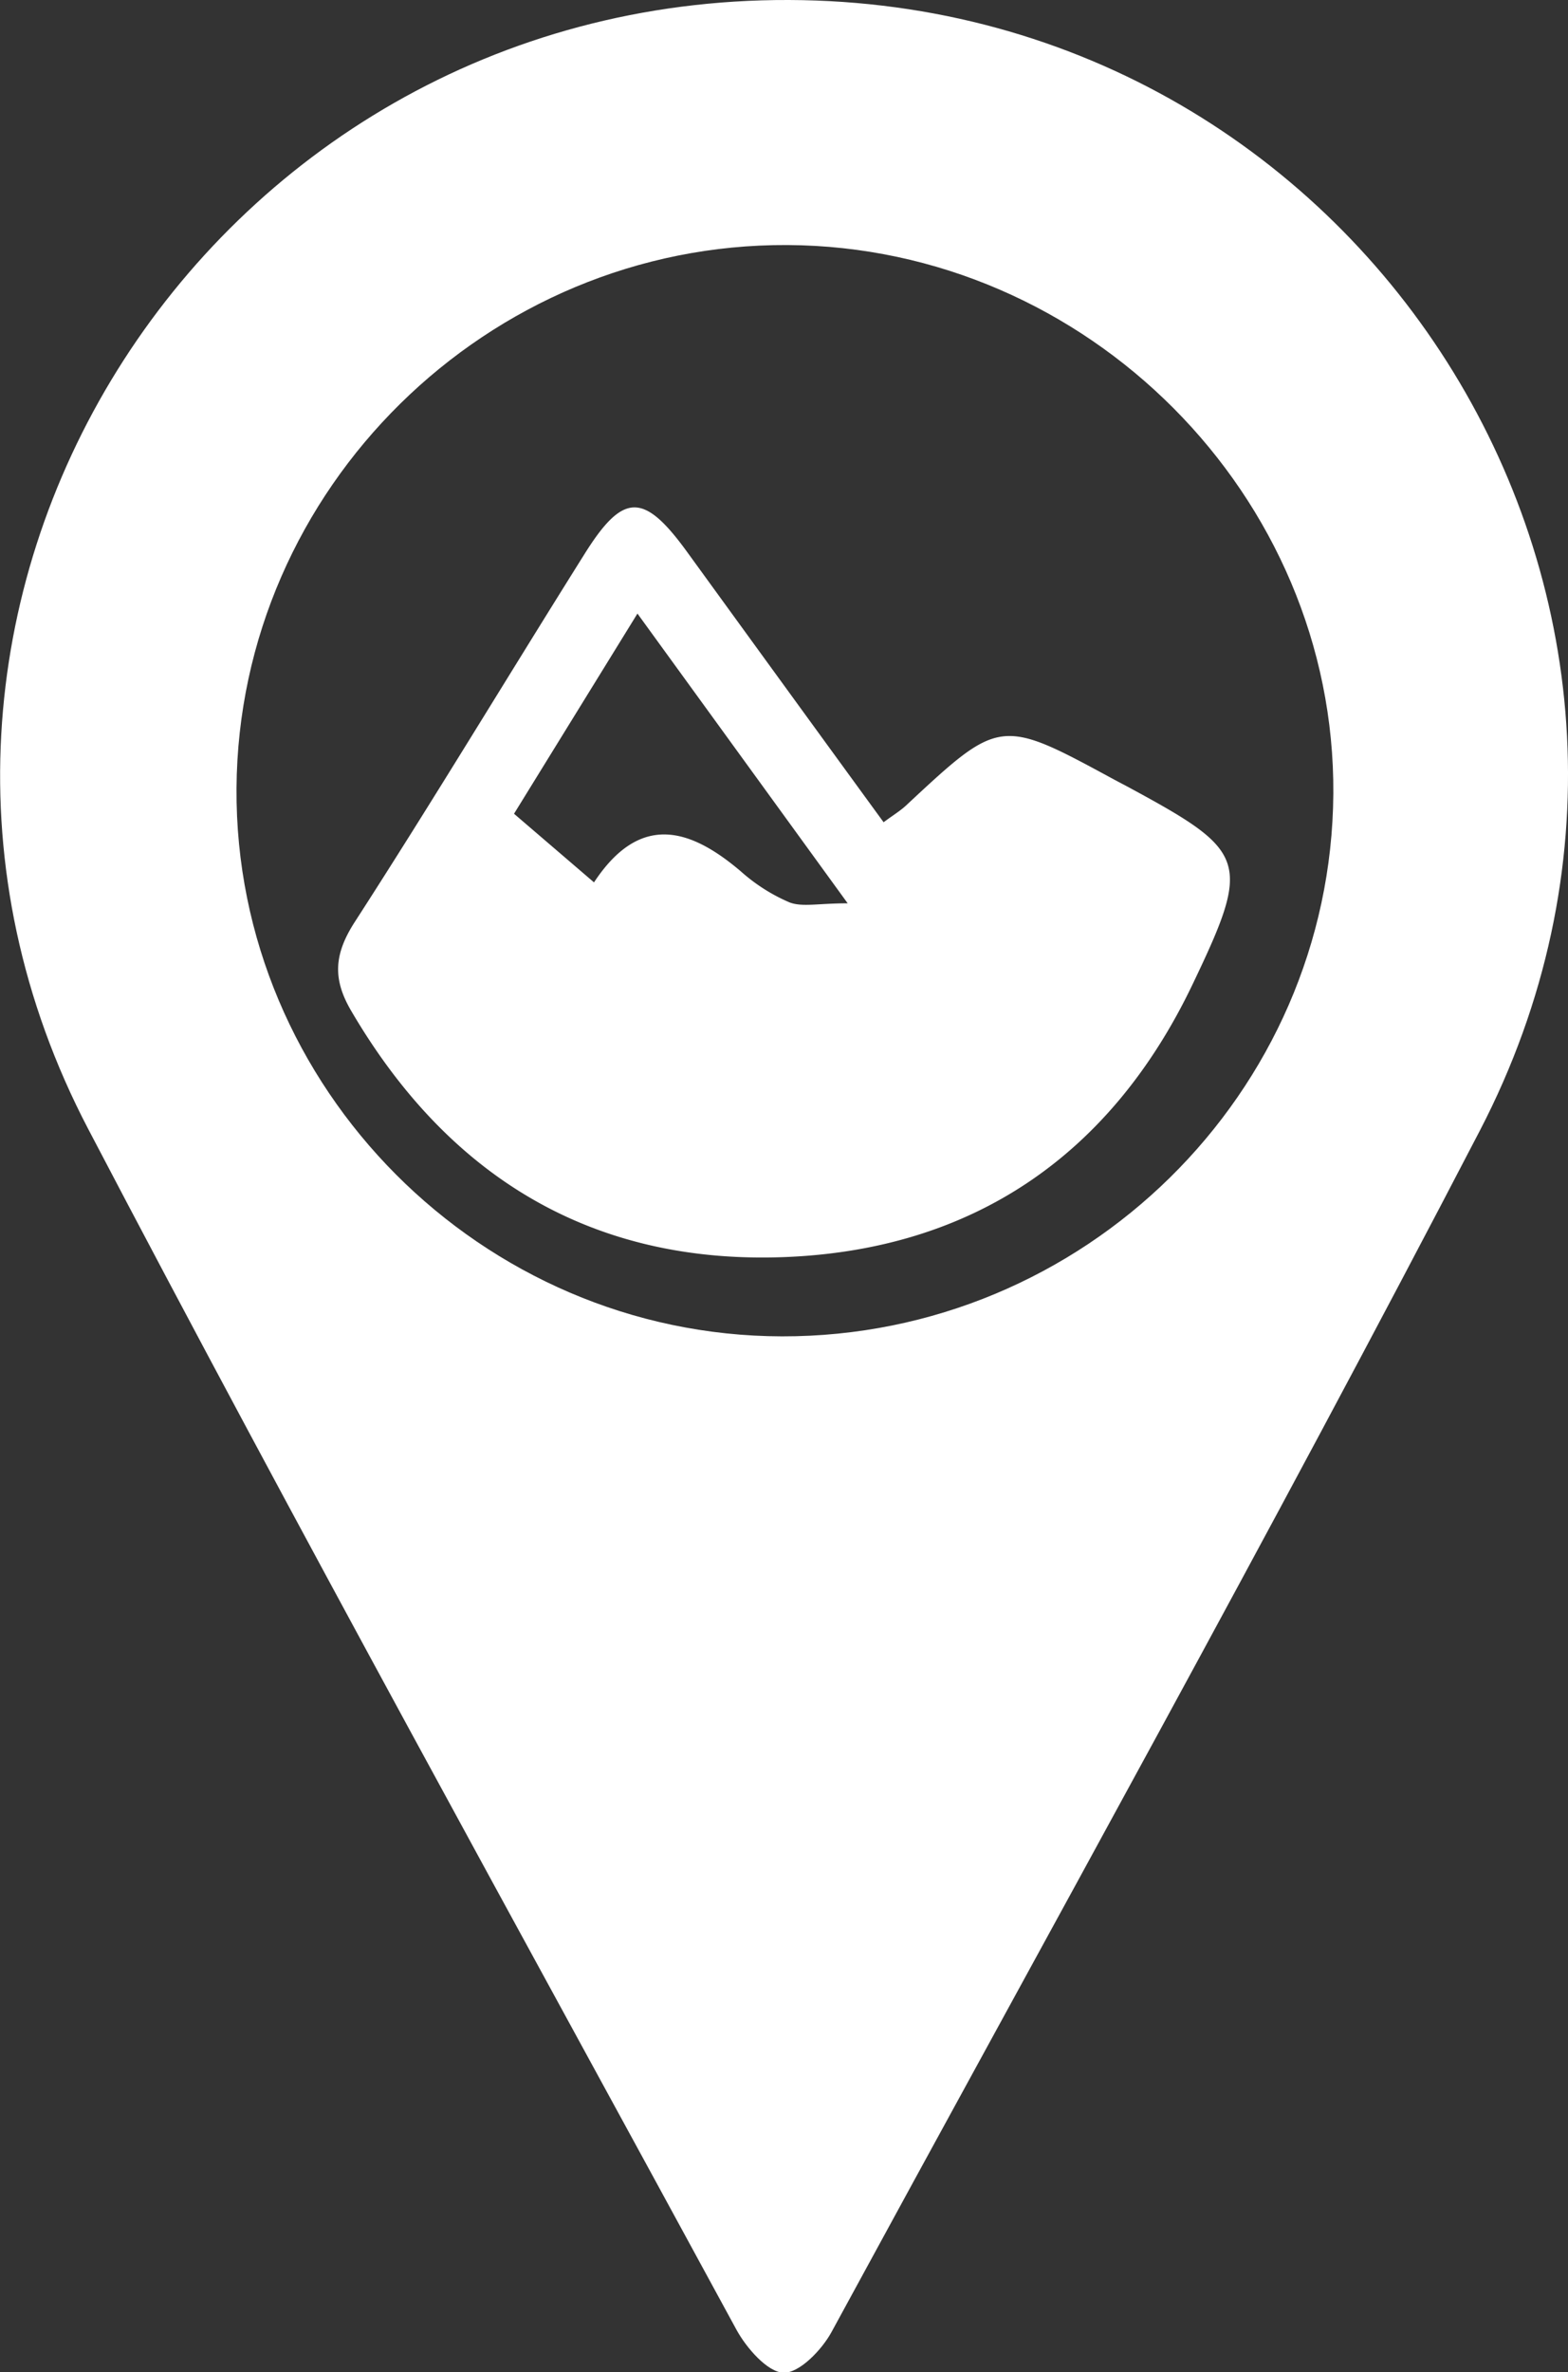 <svg id="b2af330c-2e16-4adc-9bc4-3081fa8c67dc" data-name="Layer 1" xmlns="http://www.w3.org/2000/svg" viewBox="0 0 179 270.68"><rect x="0" y="0" width="179" height="270.68" fill="#333333" stroke="none"/><title>logo</title><path d="M143.07,7.38c66.45.22,109.51,70,78.87,129-23.94,46.06-49.19,91.45-74,137.06-1.12,2.07-3.69,4.73-5.5,4.67s-4.22-2.8-5.37-4.91c-24.8-45.62-49.94-91.06-74-137C32.23,77.28,76.11,7.16,143.07,7.38Zm-.8,152.48c34.43.06,62.7-27.74,62.94-61.91.23-34-28.09-62.43-62.32-62.61S80.22,63.14,80,97.33,108,159.79,142.27,159.86Z" transform="translate(-53 -7.38)" fill="#fff"/><path d="M153.87,101.2c1.1-.82,1.91-1.3,2.58-1.93,10.73-10,10.73-10,23.81-2.9l1.29.68c13.87,7.49,14.41,8.41,7.58,22.67-9.33,19.49-25.12,30.31-46.7,31.1-21.9.8-38.29-9.21-49.35-28.12-2.11-3.61-1.94-6.4.34-10,9-13.93,17.52-28.11,26.33-42.14,4.39-7,6.74-7,11.64-.27C138.84,80.55,146.28,90.79,153.87,101.2Zm-4.1,9.25-24-33.06-14.09,22.84,9.13,7.83c5.27-8,11-6.16,16.78-1.24a20.34,20.34,0,0,0,5.53,3.52C144.56,110.9,146.39,110.45,149.77,110.45Z" transform="translate(-53 -7.38)" fill="#fff"/></svg>
